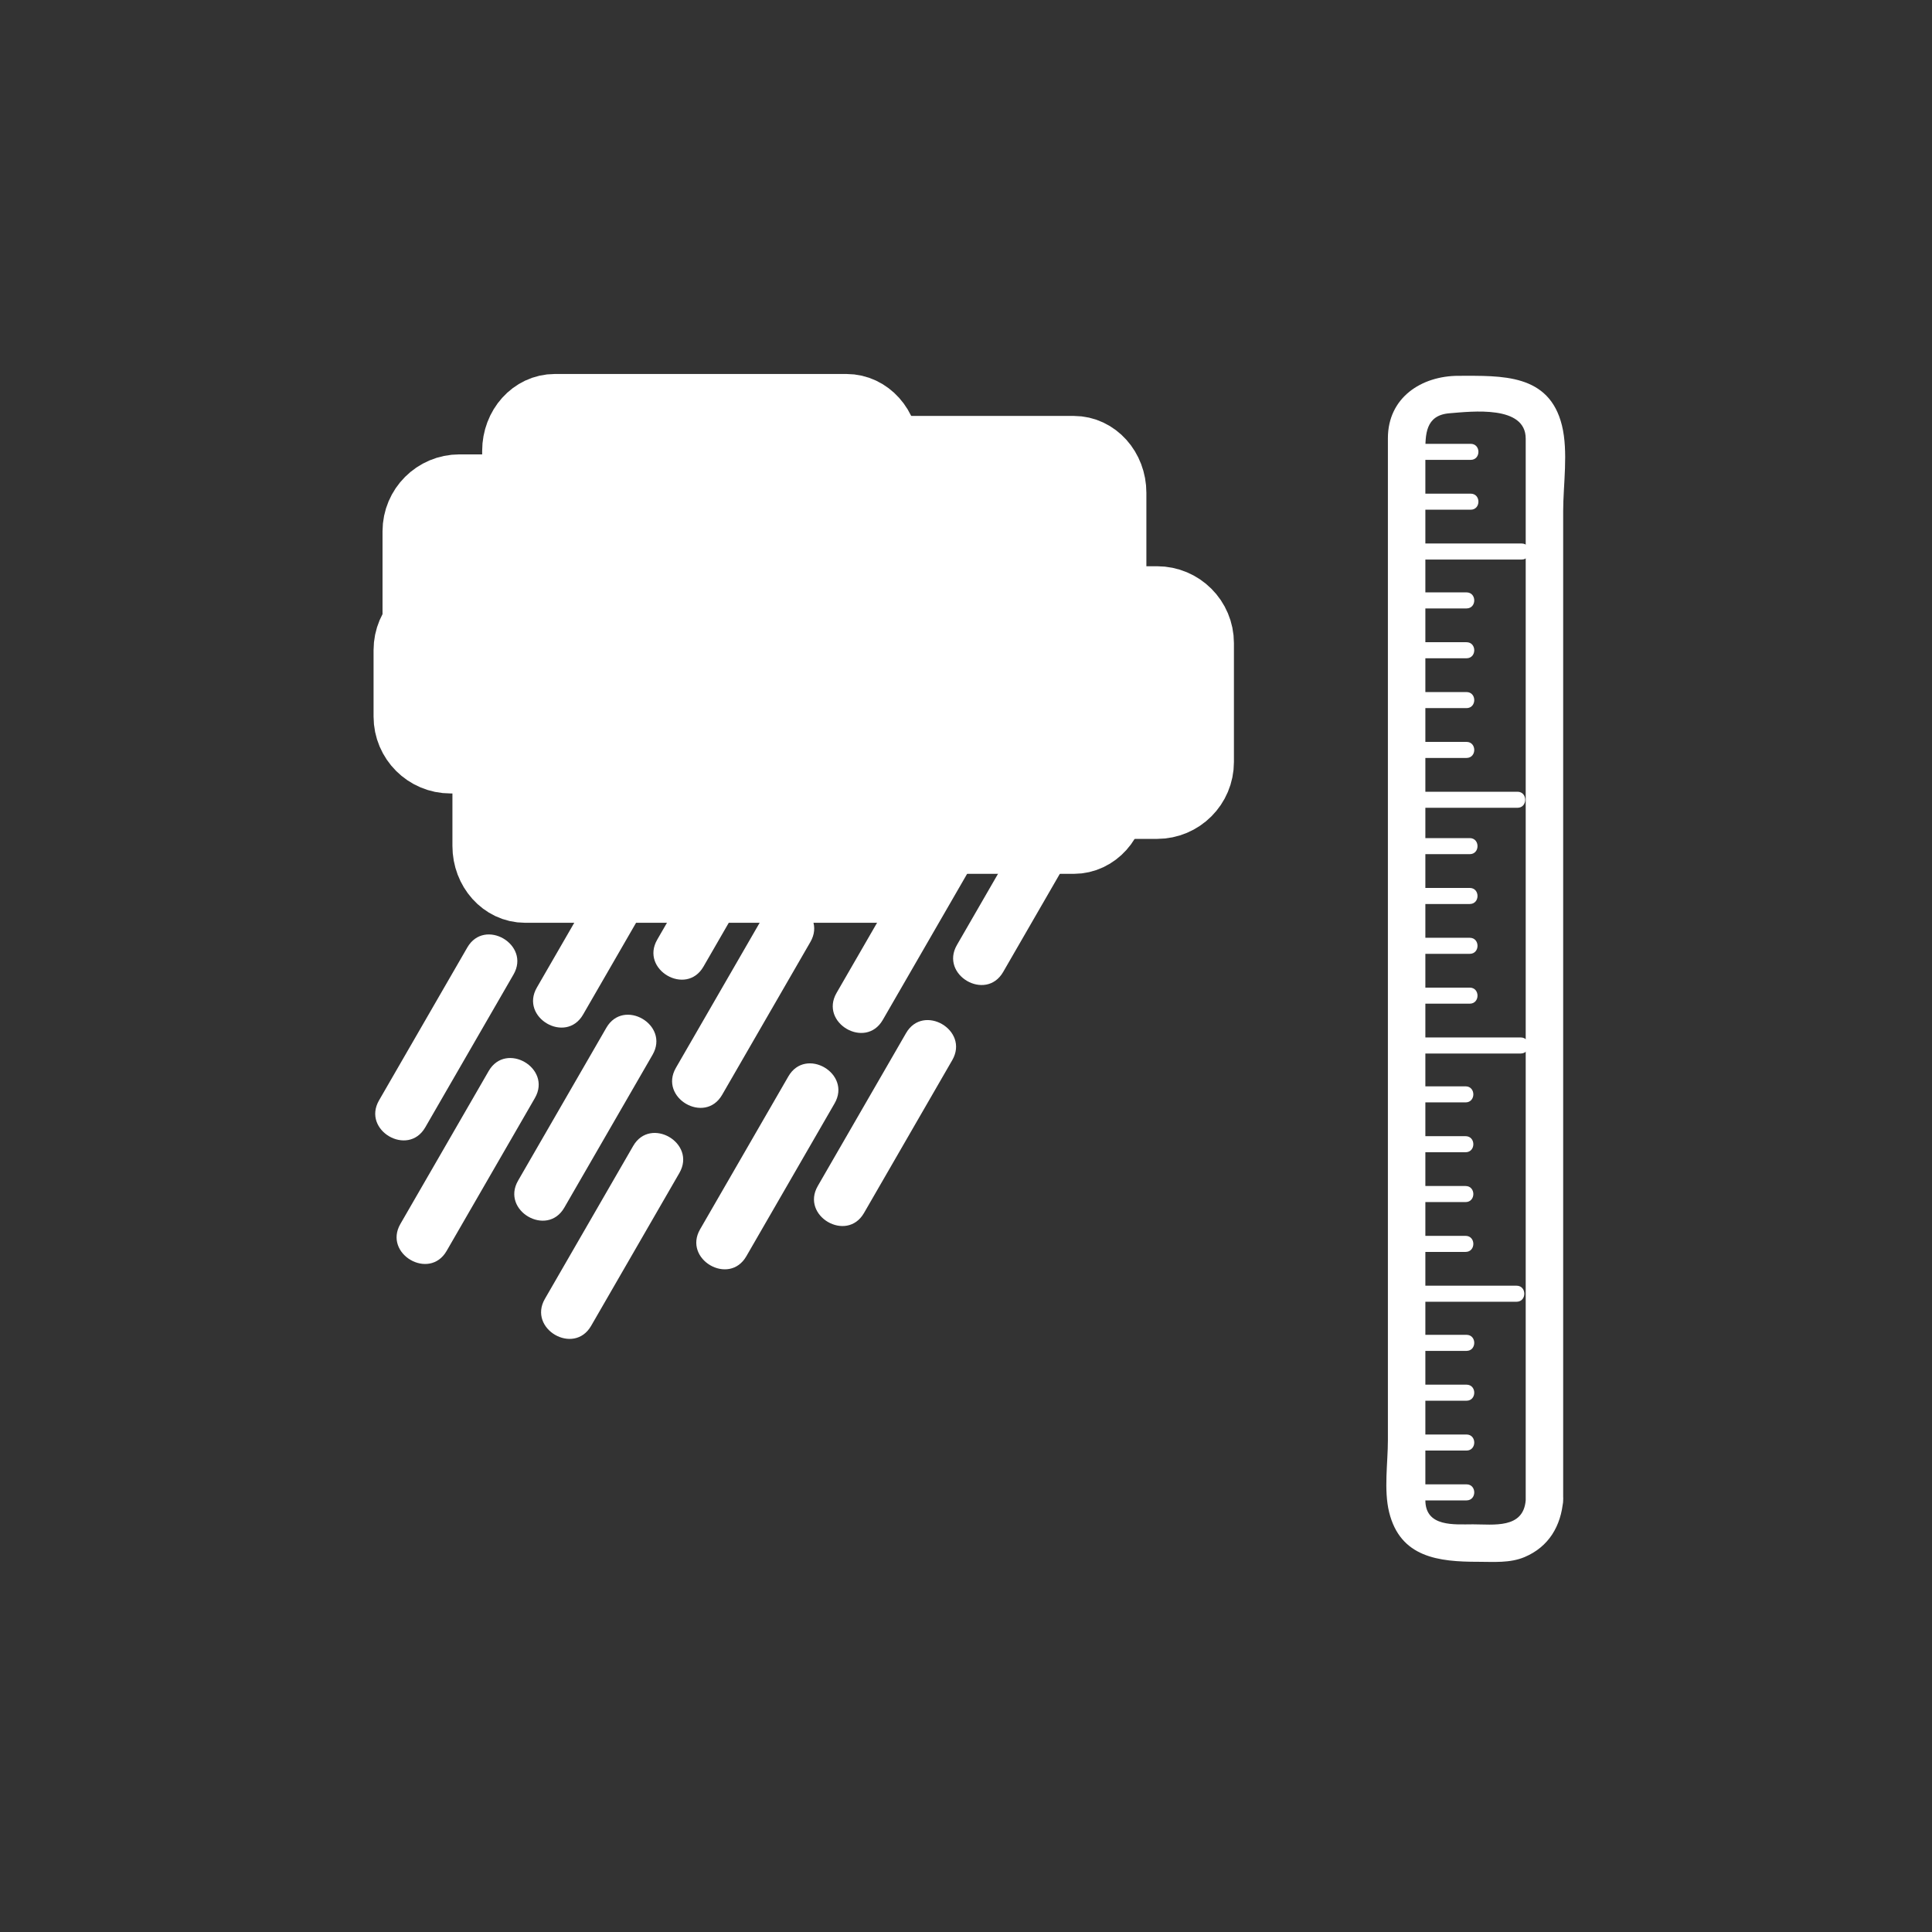 <?xml version="1.0" encoding="iso-8859-1"?>
<!-- Generator: Adobe Illustrator 16.0.0, SVG Export Plug-In . SVG Version: 6.00 Build 0)  -->
<!DOCTYPE svg PUBLIC "-//W3C//DTD SVG 1.1//EN" "http://www.w3.org/Graphics/SVG/1.1/DTD/svg11.dtd">
<svg version="1.1" xmlns="http://www.w3.org/2000/svg" xmlns:xlink="http://www.w3.org/1999/xlink" x="0px" y="0px" width="361px"
	 height="361px" viewBox="0 0 361 361" style="enable-background:new 0 0 361 361;" xml:space="preserve">
<rect x="0" y="0" width="361" height="361" fill="#333333" stroke="none"/>
<g id="weather_x5F_rain_x5F_meter">
	<path style="fill:#FFFFFF;stroke:#FFFFFF;stroke-width:13.063;stroke-miterlimit:10;" d="M165.204,141.073
		c0,4.329-3.148,7.838-7.033,7.838H103.66c-3.885,0-7.035-3.51-7.035-7.838V84.25c0-4.329,3.15-7.838,7.035-7.838h54.512
		c3.884,0,7.033,3.509,7.033,7.838V141.073z"/>
	<path style="fill:#FFFFFF;stroke:#FFFFFF;stroke-width:13.063;stroke-miterlimit:10;" d="M78.008,121.479
		c0,4.329,3.509,7.838,7.838,7.838h36.576c4.328,0,7.837-3.509,7.837-7.838V99.272c0-4.329-3.51-7.838-7.837-7.838H85.846
		c-4.329,0-7.838,3.509-7.838,7.838V121.479z"/>
	<path style="fill:#FFFFFF;stroke:#FFFFFF;stroke-width:13.063;stroke-miterlimit:10;" d="M76.333,121.479
		c0-4.328,3.509-7.837,7.838-7.837h45.067c4.328,0,7.837,3.509,7.837,7.837v12.41c0,4.329-3.51,7.838-7.837,7.838H84.171
		c-4.329,0-7.838-3.509-7.838-7.838V121.479z"/>
	<g>
		<g>
			<path style="fill:#FFFFFF;" d="M142.792,170.955c-5.5,9.526-11,19.052-16.5,28.579c-3.23,5.595,5.412,10.628,8.635,5.047
				c5.5-9.526,11-19.053,16.5-28.579C154.657,170.407,146.015,165.373,142.792,170.955L142.792,170.955z"/>
		</g>
	</g>
	<g>
		<g>
			<path style="fill:#FFFFFF;" d="M139.302,147c-5.5,9.526-11,19.052-16.5,28.579c-3.23,5.595,5.412,10.628,8.635,5.047
				c5.5-9.526,11-19.052,16.5-28.579C151.167,146.452,142.524,141.418,139.302,147L139.302,147z"/>
		</g>
	</g>
	<g>
		<g>
			<path style="fill:#FFFFFF;" d="M113.302,192.033c-5.5,9.526-11,19.053-16.5,28.579c-3.23,5.595,5.412,10.628,8.635,5.047
				c5.5-9.526,11-19.053,16.5-28.579C125.167,191.485,116.524,186.452,113.302,192.033L113.302,192.033z"/>
		</g>
	</g>
	<g>
		<g>
			<path style="fill:#FFFFFF;" d="M116.811,155.955c-5.5,9.526-11,19.052-16.5,28.579c-3.23,5.595,5.413,10.628,8.635,5.047
				c5.5-9.526,11-19.052,16.5-28.579C128.676,155.407,120.033,150.373,116.811,155.955L116.811,155.955z"/>
		</g>
	</g>
	<g>
		<g>
			<path style="fill:#FFFFFF;" d="M113.321,132c-5.5,9.526-11,19.053-16.5,28.579c-3.23,5.595,5.412,10.628,8.635,5.047
				c5.5-9.526,11-19.053,16.5-28.579C125.186,131.452,116.543,126.418,113.321,132L113.321,132z"/>
		</g>
	</g>
	<g>
		<g>
			<path style="fill:#FFFFFF;" d="M87.321,177.033c-5.5,9.526-11,19.053-16.5,28.579c-3.23,5.595,5.413,10.628,8.635,5.047
				c5.5-9.526,11-19.053,16.5-28.579C99.186,176.485,90.543,171.452,87.321,177.033L87.321,177.033z"/>
		</g>
	</g>
	<g>
		<g>
			<path style="fill:#FFFFFF;" d="M91.312,200.122c-5.5,9.526-11,19.053-16.5,28.579c-3.23,5.595,5.412,10.628,8.635,5.047
				c5.5-9.526,11-19.053,16.5-28.579C103.177,199.574,94.534,194.541,91.312,200.122L91.312,200.122z"/>
		</g>
	</g>
	<g>
		<g>
			<path style="fill:#FFFFFF;" d="M118.312,214.122c-5.5,9.526-11,19.053-16.5,28.579c-3.23,5.595,5.412,10.628,8.635,5.047
				c5.5-9.526,11-19.053,16.5-28.579C130.177,213.574,121.534,208.541,118.312,214.122L118.312,214.122z"/>
		</g>
	</g>
	<g>
		<g>
			<path style="fill:#FFFFFF;" d="M195.302,148c-5.5,9.526-11,19.052-16.5,28.579c-3.23,5.595,5.412,10.628,8.635,5.047
				c5.5-9.526,11-19.053,16.5-28.579C207.167,147.452,198.524,142.418,195.302,148L195.302,148z"/>
		</g>
	</g>
	<g>
		<g>
			<path style="fill:#FFFFFF;" d="M169.302,193.033c-5.5,9.526-11,19.053-16.5,28.579c-3.23,5.595,5.412,10.628,8.635,5.047
				c5.5-9.526,11-19.053,16.5-28.579C181.167,192.485,172.524,187.452,169.302,193.033L169.302,193.033z"/>
		</g>
	</g>
	<g>
		<g>
			<path style="fill:#FFFFFF;" d="M172.811,156.955c-5.5,9.526-11,19.052-16.5,28.579c-3.23,5.595,5.413,10.628,8.635,5.047
				c5.5-9.526,11-19.052,16.499-28.579C184.676,156.407,176.033,151.373,172.811,156.955L172.811,156.955z"/>
		</g>
	</g>
	<g>
		<g>
			<path style="fill:#FFFFFF;" d="M147.312,201.122c-5.5,9.526-11,19.053-16.5,28.579c-3.23,5.595,5.412,10.628,8.635,5.047
				c5.5-9.526,11-19.053,16.5-28.579C159.177,200.574,150.534,195.541,147.312,201.122L147.312,201.122z"/>
		</g>
	</g>
	<path style="fill:#FFFFFF;stroke:#FFFFFF;stroke-width:13.063;stroke-miterlimit:10;" d="M207.674,148.912
		c0,4.328-3.148,7.837-7.033,7.837h-54.512c-3.885,0-7.034-3.509-7.034-7.837V92.088c0-4.329,3.149-7.838,7.034-7.838h54.512
		c3.885,0,7.033,3.509,7.033,7.838V148.912z"/>
	<path style="fill:#FFFFFF;stroke:#FFFFFF;stroke-width:13.063;stroke-miterlimit:10;" d="M171.781,142.379
		c0,4.329,3.51,7.838,7.837,7.838h36.576c4.329,0,7.838-3.509,7.838-7.838v-22.207c0-4.328-3.509-7.837-7.838-7.837h-36.576
		c-4.328,0-7.837,3.51-7.837,7.837V142.379z"/>
	<path style="fill:#FFFFFF;stroke:#FFFFFF;stroke-width:13.063;stroke-miterlimit:10;" d="M170.648,158.056
		c0,4.328-3.149,7.837-7.033,7.837H98.102c-3.884,0-7.034-3.509-7.034-7.837v-56.824c0-4.329,3.149-7.838,7.034-7.838h65.513
		c3.884,0,7.033,3.509,7.033,7.838V158.056z"/>
	<g>
		<g>
			<g>
				<path style="fill:#FFFFFF;" d="M285.083,280.326c-0.434,5.377-6.032,4.5-9.861,4.5c-3.448,0-8.889,0.559-8.889-4.526
					c0-1.523,0-3.046,0-4.569c0-9.443,0-18.888,0-28.331c0-31.346,0-62.691,0-94.038c0-22.94,0-45.88,0-68.821
					c0-3.284-0.028-6.955,4.5-7.32c4.226-0.341,14.25-1.545,14.25,4.738c0,6.055,0,12.111,0,18.166c0,56.493,0,112.985,0,169.477
					C285.083,273.178,285.083,276.752,285.083,280.326c0,4.514,7,4.514,7,0c0-49.432,0-98.863,0-148.295c0-12.17,0-24.341,0-36.511
					c0-4.968,0.98-11.113-0.229-16.026c-2.395-9.723-11.282-9.272-19.311-9.272c-6.945,0-13.21,4.065-13.21,11.666
					c0,5.877,0,11.755,0,17.632c0,56.532,0,113.063,0,169.595c0,4.176-0.788,9.307,0.229,13.439
					c2.092,8.493,9.272,9.272,16.632,9.272c2.91,0,5.944,0.272,8.684-0.886c4.533-1.916,6.819-5.837,7.205-10.614
					C292.446,275.824,285.443,275.858,285.083,280.326z"/>
			</g>
		</g>
		<g>
			<g>
				<g>
					<path style="fill:#FFFFFF;" d="M262.833,104.554c7.162,0,14.325,0,21.487,0c1.935,0,1.935-3,0-3c-7.162,0-14.325,0-21.487,0
						C260.898,101.554,260.898,104.554,262.833,104.554L262.833,104.554z"/>
				</g>
			</g>
			<g>
				<g>
					<path style="fill:#FFFFFF;" d="M262.833,95.241c3.988,0,7.976,0,11.964,0c1.935,0,1.935-3,0-3c-3.988,0-7.976,0-11.964,0
						C260.898,92.241,260.898,95.241,262.833,95.241L262.833,95.241z"/>
				</g>
			</g>
			<g>
				<g>
					<path style="fill:#FFFFFF;" d="M262.833,85.929c3.988,0,7.976,0,11.964,0c1.935,0,1.935-3,0-3c-3.988,0-7.976,0-11.964,0
						C260.898,82.929,260.898,85.929,262.833,85.929L262.833,85.929z"/>
				</g>
			</g>
			<g>
				<g>
					<g>
						<path style="fill:#FFFFFF;" d="M262.053,150.938c7.163,0,14.325,0,21.488,0c1.935,0,1.935-3,0-3c-7.163,0-14.325,0-21.488,0
							C260.118,147.938,260.118,150.938,262.053,150.938L262.053,150.938z"/>
					</g>
				</g>
				<g>
					<g>
						<path style="fill:#FFFFFF;" d="M262.053,141.625c3.988,0,7.977,0,11.965,0c1.935,0,1.935-3,0-3c-3.988,0-7.977,0-11.965,0
							C260.118,138.625,260.118,141.625,262.053,141.625L262.053,141.625z"/>
					</g>
				</g>
				<g>
					<g>
						<path style="fill:#FFFFFF;" d="M262.053,132.313c3.988,0,7.977,0,11.965,0c1.935,0,1.935-3,0-3c-3.988,0-7.977,0-11.965,0
							C260.118,129.313,260.118,132.313,262.053,132.313L262.053,132.313z"/>
					</g>
				</g>
				<g>
					<g>
						<path style="fill:#FFFFFF;" d="M262.053,123c3.988,0,7.977,0,11.965,0c1.935,0,1.935-3,0-3c-3.988,0-7.977,0-11.965,0
							C260.118,120,260.118,123,262.053,123L262.053,123z"/>
					</g>
				</g>
				<g>
					<g>
						<path style="fill:#FFFFFF;" d="M262.053,113.688c3.988,0,7.977,0,11.965,0c1.935,0,1.935-3,0-3c-3.988,0-7.977,0-11.965,0
							C260.118,110.688,260.118,113.688,262.053,113.688L262.053,113.688z"/>
					</g>
				</g>
			</g>
			<g>
				<g>
					<g>
						<path style="fill:#FFFFFF;" d="M262.663,196.852c7.162,0,14.325,0,21.487,0c1.935,0,1.935-3,0-3c-7.162,0-14.325,0-21.487,0
							C260.729,193.852,260.729,196.852,262.663,196.852L262.663,196.852z"/>
					</g>
				</g>
				<g>
					<g>
						<path style="fill:#FFFFFF;" d="M262.663,187.539c3.988,0,7.976,0,11.964,0c1.935,0,1.935-3,0-3c-3.988,0-7.976,0-11.964,0
							C260.729,184.539,260.729,187.539,262.663,187.539L262.663,187.539z"/>
					</g>
				</g>
				<g>
					<g>
						<path style="fill:#FFFFFF;" d="M262.663,178.227c3.988,0,7.976,0,11.964,0c1.935,0,1.935-3,0-3c-3.988,0-7.976,0-11.964,0
							C260.729,175.227,260.729,178.227,262.663,178.227L262.663,178.227z"/>
					</g>
				</g>
				<g>
					<g>
						<path style="fill:#FFFFFF;" d="M262.663,168.915c3.988,0,7.976,0,11.964,0c1.935,0,1.935-3,0-3c-3.988,0-7.976,0-11.964,0
							C260.729,165.915,260.729,168.915,262.663,168.915L262.663,168.915z"/>
					</g>
				</g>
				<g>
					<g>
						<path style="fill:#FFFFFF;" d="M262.663,159.602c3.988,0,7.976,0,11.964,0c1.935,0,1.935-3,0-3c-3.988,0-7.976,0-11.964,0
							C260.729,156.602,260.729,159.602,262.663,159.602L262.663,159.602z"/>
					</g>
				</g>
			</g>
			<g>
				<g>
					<g>
						<path style="fill:#FFFFFF;" d="M261.883,243.236c7.163,0,14.325,0,21.488,0c1.935,0,1.935-3,0-3c-7.163,0-14.325,0-21.488,0
							C259.948,240.236,259.948,243.236,261.883,243.236L261.883,243.236z"/>
					</g>
				</g>
				<g>
					<g>
						<path style="fill:#FFFFFF;" d="M261.883,233.924c3.988,0,7.977,0,11.965,0c1.935,0,1.935-3,0-3c-3.988,0-7.977,0-11.965,0
							C259.948,230.924,259.948,233.924,261.883,233.924L261.883,233.924z"/>
					</g>
				</g>
				<g>
					<g>
						<path style="fill:#FFFFFF;" d="M261.883,224.611c3.988,0,7.977,0,11.965,0c1.935,0,1.935-3,0-3c-3.988,0-7.977,0-11.965,0
							C259.948,221.611,259.948,224.611,261.883,224.611L261.883,224.611z"/>
					</g>
				</g>
				<g>
					<g>
						<path style="fill:#FFFFFF;" d="M261.883,215.299c3.988,0,7.977,0,11.965,0c1.935,0,1.935-3,0-3c-3.988,0-7.977,0-11.965,0
							C259.948,212.299,259.948,215.299,261.883,215.299L261.883,215.299z"/>
					</g>
				</g>
				<g>
					<g>
						<path style="fill:#FFFFFF;" d="M261.883,205.986c3.988,0,7.977,0,11.965,0c1.935,0,1.935-3,0-3c-3.988,0-7.977,0-11.965,0
							C259.948,202.986,259.948,205.986,261.883,205.986L261.883,205.986z"/>
					</g>
				</g>
			</g>
			<g>
				<g>
					<path style="fill:#FFFFFF;" d="M262.053,280.354c3.988,0,7.977,0,11.965,0c1.935,0,1.935-3,0-3c-3.988,0-7.977,0-11.965,0
						C260.118,277.354,260.118,280.354,262.053,280.354L262.053,280.354z"/>
				</g>
			</g>
			<g>
				<g>
					<path style="fill:#FFFFFF;" d="M262.053,271.042c3.988,0,7.977,0,11.965,0c1.935,0,1.935-3,0-3c-3.988,0-7.977,0-11.965,0
						C260.118,268.042,260.118,271.042,262.053,271.042L262.053,271.042z"/>
				</g>
			</g>
			<g>
				<g>
					<path style="fill:#FFFFFF;" d="M262.053,261.729c3.988,0,7.977,0,11.965,0c1.935,0,1.935-3,0-3c-3.988,0-7.977,0-11.965,0
						C260.118,258.729,260.118,261.729,262.053,261.729L262.053,261.729z"/>
				</g>
			</g>
			<g>
				<g>
					<path style="fill:#FFFFFF;" d="M262.053,252.417c3.988,0,7.977,0,11.965,0c1.935,0,1.935-3,0-3c-3.988,0-7.977,0-11.965,0
						C260.118,249.417,260.118,252.417,262.053,252.417L262.053,252.417z"/>
				</g>
			</g>
		</g>
	</g>
</g>
<g id="Ebene_1">
</g>
</svg>
